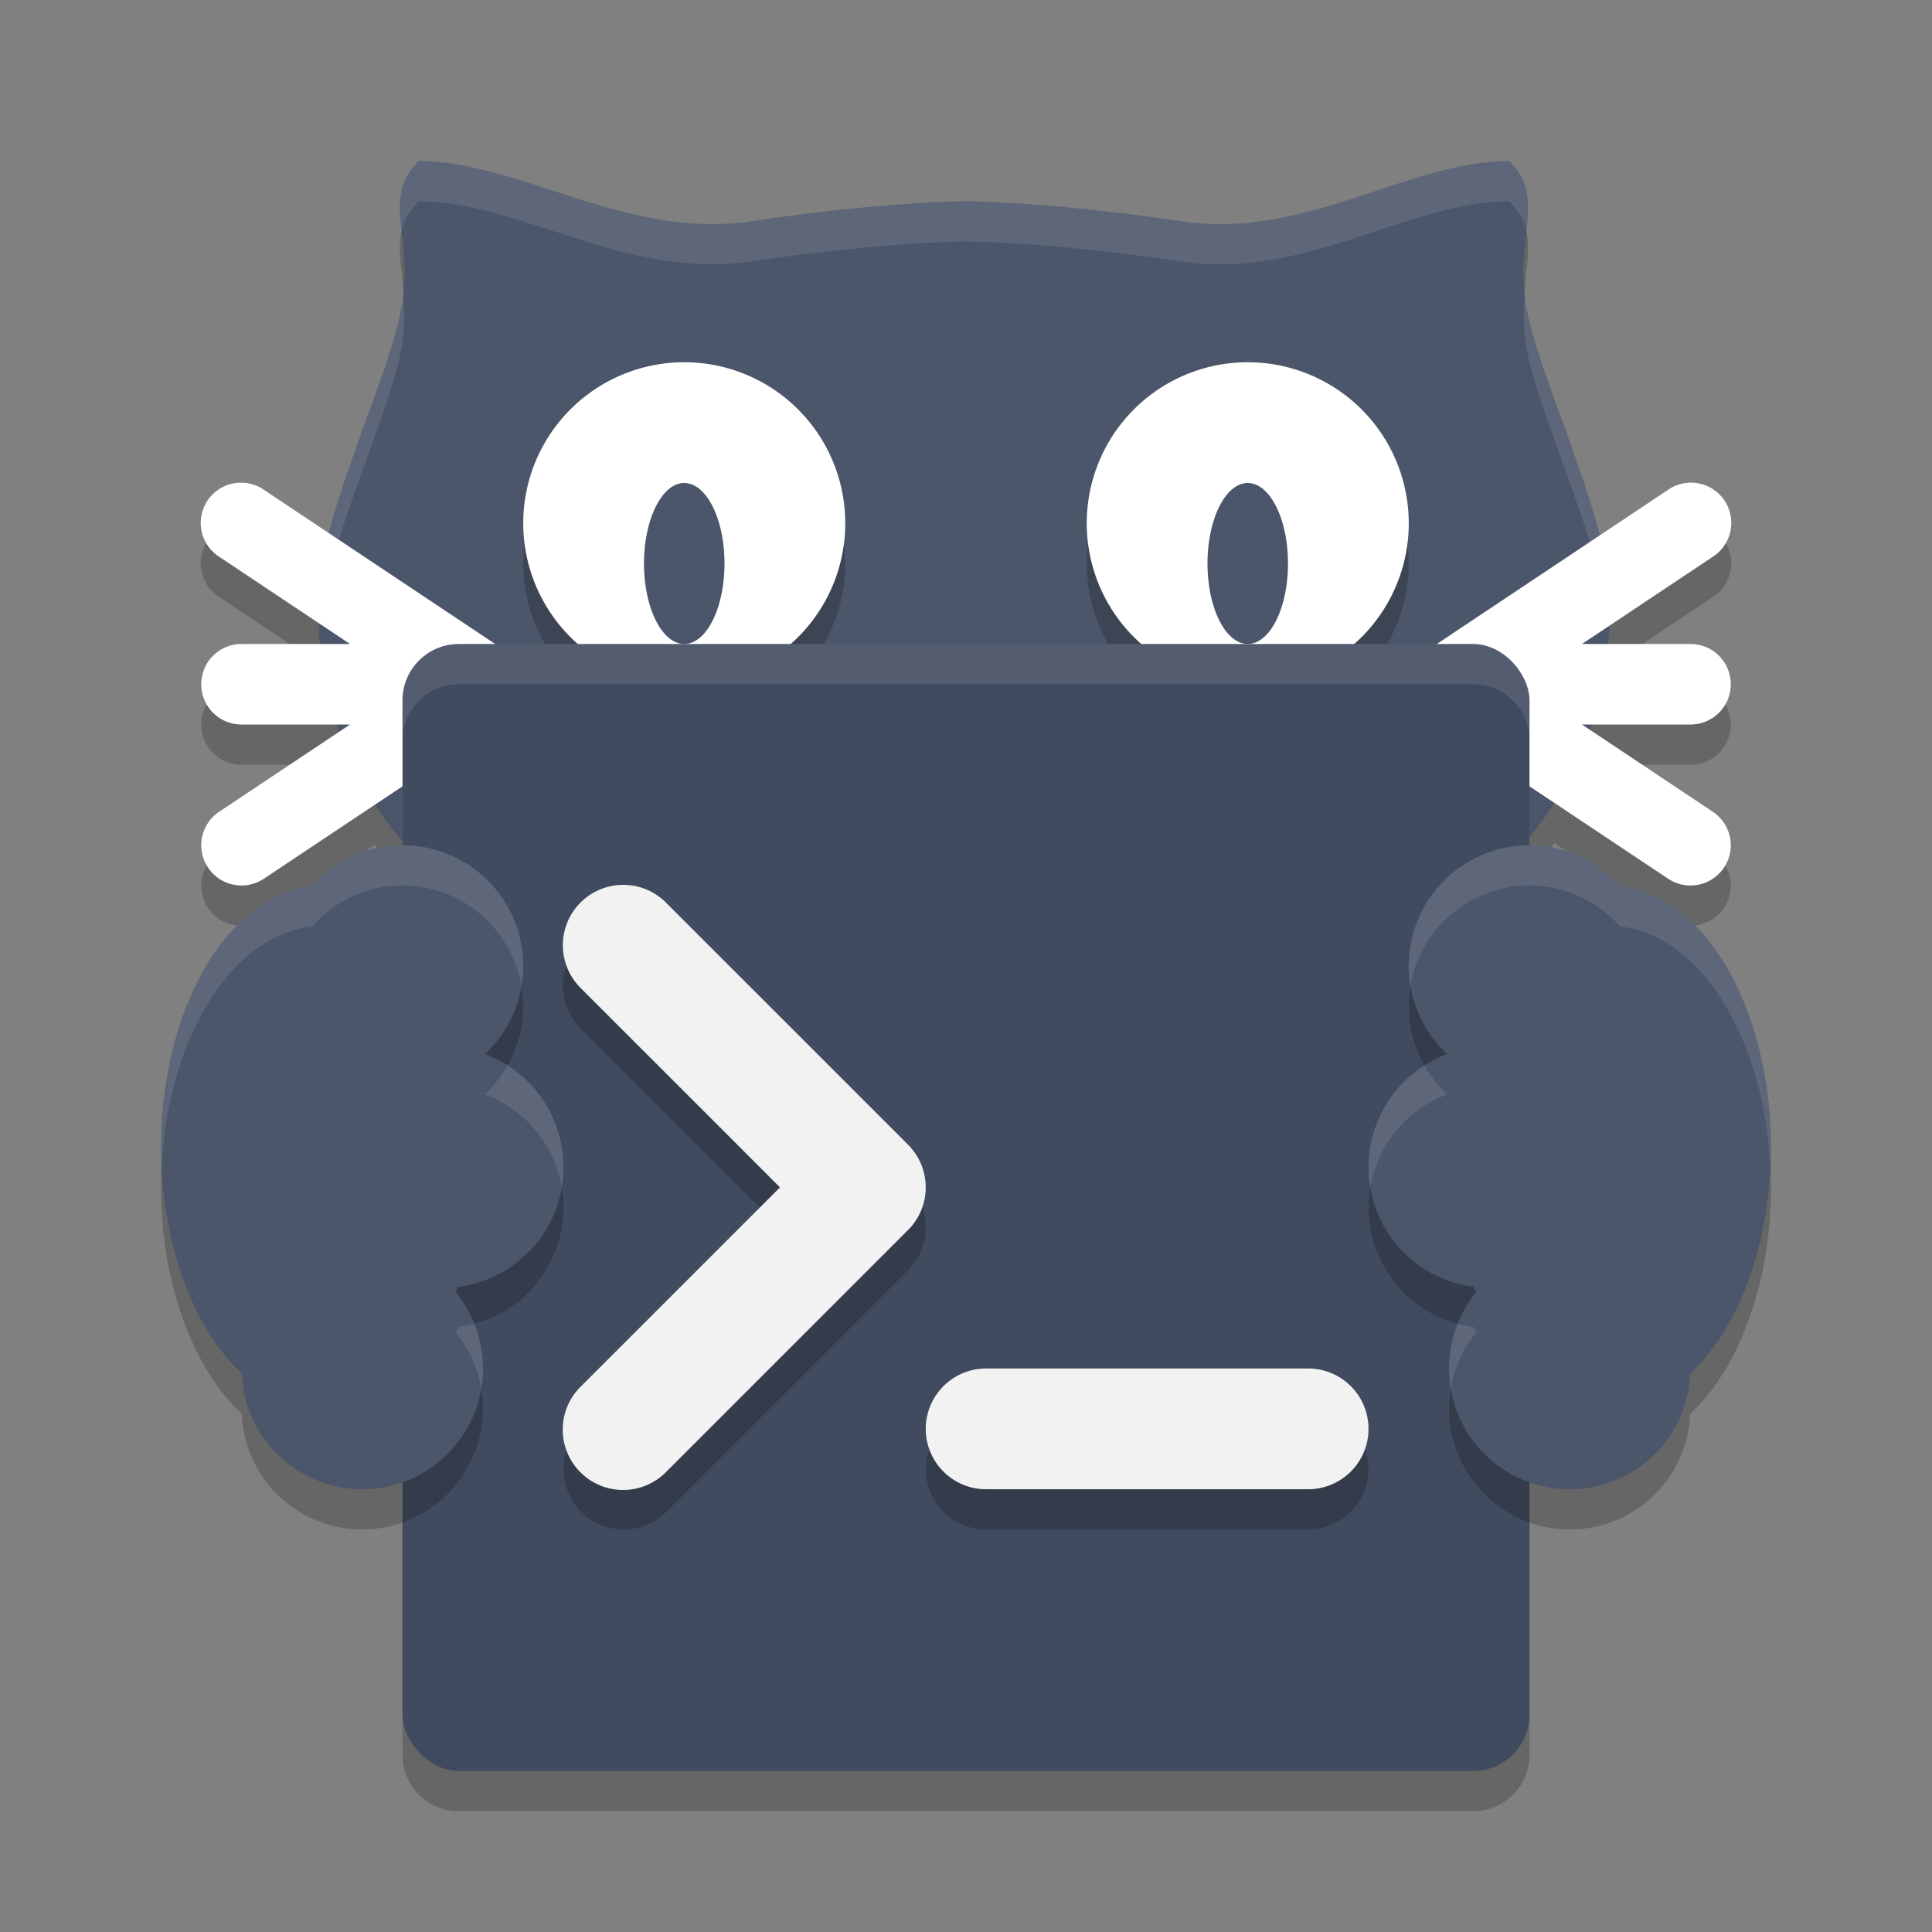 <?xml version="1.0" encoding="UTF-8" standalone="no"?>
<svg
   xmlns:dc="http://purl.org/dc/elements/1.1/"
   xmlns:cc="http://creativecommons.org/ns#"
   xmlns:rdf="http://www.w3.org/1999/02/22-rdf-syntax-ns#"
   xmlns:svg="http://www.w3.org/2000/svg"
   xmlns="http://www.w3.org/2000/svg"
   xmlns:sodipodi="http://sodipodi.sourceforge.net/DTD/sodipodi-0.dtd"
   xmlns:inkscape="http://www.inkscape.org/namespaces/inkscape"
   width="48"
   height="48"
   version="1.1"
   id="svg32"
   sodipodi:docname="appimagekit-kitty.svg"
   inkscape:version="0.92.5 (2060ec1f9f, 2020-04-08)">
  <rect width="100%" height="100%" fill="#808080" stroke="none"/>
  <defs
     id="defs36" />
  <sodipodi:namedview
     pagecolor="#ffffff"
     bordercolor="#666666"
     borderopacity="1"
     objecttolerance="10"
     gridtolerance="10"
     guidetolerance="10"
     inkscape:pageopacity="0"
     inkscape:pageshadow="2"
     inkscape:window-width="783"
     inkscape:window-height="480"
     id="namedview34"
     showgrid="false"
     inkscape:zoom="4.9166667"
     inkscape:cx="24"
     inkscape:cy="24"
     inkscape:window-x="0"
     inkscape:window-y="28"
     inkscape:window-maximized="0"
     inkscape:current-layer="svg32" />
  <path
     style="opacity:0.2"
     d="M 10.4 5 C 9.4 6 10.4 7 9.9 9 C 9.532 10.473 8.624 12.487 8.17 14.246 L 6.555 13.168 A 1 1 0 0 0 5.99 12.992 A 1 1 0 0 0 5.445 14.832 L 7.922 16.482 C 7.93 16.655 7.93 16.833 7.945 17 L 6 17 C 5.446 17 5 17.446 5 18 C 5 18.554 5.446 19 6 19 L 8.365 19 C 8.385 19.06 8.409 19.118 8.43 19.178 L 5.445 21.168 A 1 1 0 1 0 6.555 22.832 L 9.32 20.988 C 9.529 21.307 9.756 21.609 10 21.895 L 10 22 A 3 3 0 0 0 7.75 23.021 A 4 6.5 0 0 0 4 29.5 A 4 6.5 0 0 0 6.006 35.127 A 3 3 0 0 0 9 38 A 3 3 0 0 0 10 37.824 L 10 43.6 C 10 44.375 10.625 45 11.4 45 L 36.6 45 C 37.375 45 38 44.375 38 43.6 L 38 37.826 A 3 3 0 0 0 39 38 A 3 3 0 0 0 41.994 35.127 A 4 6.5 0 0 0 44 29.5 A 4 6.5 0 0 0 40.25 23.021 A 3 3 0 0 0 38 22 L 38 21.797 C 38.222 21.528 38.424 21.243 38.615 20.945 L 41.445 22.832 A 1 1 0 1 0 42.555 21.168 L 39.492 19.127 C 39.507 19.084 39.525 19.043 39.539 19 L 42 19 C 42.554 19 43 18.554 43 18 C 43 17.446 42.554 17 42 17 L 39.953 17 C 39.967 16.856 39.967 16.701 39.975 16.553 L 42.555 14.832 A 1 1 0 0 0 41.98 12.992 A 1 1 0 0 0 41.445 13.168 L 39.746 14.301 C 39.297 12.529 38.372 10.488 38 9 C 37.5 7 38.5 6 37.5 5 C 35 5 32.434 6.953 29.375 6.5 C 26 6 24 6 24 6 C 24 6 22 6 18.625 6.5 C 15.566 6.953 12.9 5 10.4 5 z"
     id="path2" />
  <path
     style="fill:#4c566a;fill-opacity:1"
     d="m 10.4,4 c -1,1 0,2 -0.5,4 -0.5,2 -2,5 -2,7 C 7.9,26 24,26 24,26 24,26 40,26 40,15 40,13 38.5,10 38,8 37.5,6 38.5,5 37.5,4 35,4 32.434,5.953 29.375,5.5 26,5 24,5 24,5 24,5 22,5 18.625,5.5 15.566,5.953 12.9,4 10.4,4 Z"
     id="path4" />
  <path
     style="fill:#ffffff;opacity:0.1"
     d="M 10.4 4 C 9.869 4.532 9.902 5.076 9.975 5.758 C 10.03 5.495 10.153 5.247 10.4 5 C 12.9 5 15.566 6.953 18.625 6.5 C 22 6 24 6 24 6 C 24 6 26 6 29.375 6.5 C 32.434 6.953 35 5 37.5 5 C 37.747 5.247 37.87 5.495 37.926 5.758 C 37.999 5.076 38.032 4.532 37.5 4 C 35 4 32.434 5.953 29.375 5.5 C 26 5 24 5 24 5 C 24 5 22 5 18.625 5.5 C 15.566 5.953 12.9 4 10.4 4 z M 10.02 7.316 C 9.997 7.531 9.961 7.758 9.9 8 C 9.4 10 7.9 13 7.9 15 C 7.9 15.222 7.917 15.432 7.93 15.645 C 8.081 13.657 9.428 10.888 9.9 9 C 10.068 8.33 10.057 7.799 10.02 7.316 z M 37.881 7.324 C 37.844 7.805 37.833 8.334 38 9 C 38.472 10.887 39.818 13.653 39.971 15.641 C 39.983 15.429 40 15.22 40 15 C 40 13 38.5 10 38 8 C 37.94 7.76 37.904 7.537 37.881 7.324 z"
     id="path6" />
  <path
     style="opacity:0.2"
     d="M 17 10 A 4 4 0 0 0 13 14 A 4 4 0 0 0 17 18 A 4 4 0 0 0 21 14 A 4 4 0 0 0 17 10 z M 31 10 A 4 4 0 0 0 27 14 A 4 4 0 0 0 31 18 A 4 4 0 0 0 35 14 A 4 4 0 0 0 31 10 z"
     id="path8" />
  <path
     style="fill:#ffffff"
     d="M 17 9 A 4 4 0 0 0 13 13 A 4 4 0 0 0 17 17 A 4 4 0 0 0 21 13 A 4 4 0 0 0 17 9 z M 31 9 A 4 4 0 0 0 27 13 A 4 4 0 0 0 31 17 A 4 4 0 0 0 35 13 A 4 4 0 0 0 31 9 z"
     id="path10" />
  <path
     style="fill:#ffffff;fill-opacity:1"
     d="M 5.99 11.992 A 1 1 0 0 0 5.445 13.832 L 8.697 16 L 6 16 C 5.446 16 5 16.446 5 17 C 5 17.554 5.446 18 6 18 L 8.697 18 L 5.445 20.168 A 1 1 0 1 0 6.555 21.832 L 12.555 17.832 A 1 1 0 0 0 12.707 17.707 C 12.708 17.706 12.708 17.706 12.709 17.705 A 1 1 0 0 0 12.914 17.402 C 12.917 17.395 12.921 17.388 12.924 17.381 A 1 1 0 0 0 13 17.004 A 1 1 0 0 0 13 16.998 A 1 1 0 0 0 12.924 16.621 C 12.921 16.615 12.92 16.609 12.918 16.604 A 1 1 0 0 0 12.711 16.299 A 1 1 0 0 0 12.707 16.293 C 12.705 16.291 12.703 16.291 12.701 16.289 A 1 1 0 0 0 12.555 16.168 L 6.555 12.168 A 1 1 0 0 0 5.99 11.992 z M 41.98 11.992 A 1 1 0 0 0 41.445 12.168 L 35.445 16.168 A 1 1 0 0 0 35.291 16.295 A 1 1 0 0 0 35.086 16.598 C 35.083 16.605 35.079 16.612 35.076 16.619 A 1 1 0 0 0 35 16.996 C 35 16.997 35 16.999 35 17 C 35 17 35 17.002 35 17.002 A 1 1 0 0 0 35.076 17.379 C 35.079 17.385 35.08 17.391 35.082 17.396 A 1 1 0 0 0 35.289 17.701 C 35.292 17.705 35.295 17.708 35.299 17.711 A 1 1 0 0 0 35.445 17.832 L 41.445 21.832 A 1 1 0 1 0 42.555 20.168 L 39.303 18 L 42 18 C 42.554 18 43 17.554 43 17 C 43 16.446 42.554 16 42 16 L 39.303 16 L 42.555 13.832 A 1 1 0 0 0 41.98 11.992 z"
     id="path12" />
  <rect
     style="fill:#414b5f;fill-opacity:1"
     width="28"
     height="28"
     x="10"
     y="16"
     rx="1.4"
     ry="1.4"
     id="rect14" />
  <path
     style="opacity:0.2"
     d="M 10 22 L 10 37.824 A 3 3 0 0 0 12 35 A 3 3 0 0 0 11.324 33.105 A 4 6.5 0 0 0 11.379 32.973 A 3 3 0 0 0 14 30 A 3 3 0 0 0 12.047 27.189 A 3 3 0 0 0 13 25 A 3 3 0 0 0 10 22 z M 38 22 A 3 3 0 0 0 35 25 A 3 3 0 0 0 35.953 27.189 A 3 3 0 0 0 34 30 A 3 3 0 0 0 36.621 32.973 A 4 6.5 0 0 0 36.676 33.105 A 3 3 0 0 0 36 35 A 3 3 0 0 0 38 37.826 L 38 22 z M 15.484 22.984 A 1.5 1.5 0 0 0 14.439 25.561 L 19.379 30.5 L 14.439 35.439 A 1.5 1.5 0 1 0 16.561 37.561 L 22.561 31.561 A 1.5 1.5 0 0 0 22.561 29.439 L 16.561 23.439 A 1.5 1.5 0 0 0 15.484 22.984 z M 24.5 35 A 1.5 1.5 0 1 0 24.5 38 L 32.5 38 A 1.5 1.5 0 1 0 32.5 35 L 24.5 35 z"
     id="path16" />
  <path
     style="fill:#f2f2f2"
     d="m 15.484,21.984 a 1.5,1.5 0 0 0 -1.045,2.576 L 19.379,29.5 14.439,34.439 a 1.5,1.5 0 1 0 2.121,2.121 l 6,-6 a 1.5,1.5 0 0 0 0,-2.121 l -6,-6 a 1.5,1.5 0 0 0 -1.076,-0.455 z"
     id="path18" />
  <path
     style="fill:#f2f2f2"
     d="m 24.5,34 a 1.5,1.5 0 1 0 0,3 h 8 a 1.5,1.5 0 1 0 0,-3 z"
     id="path20" />
  <path
     style="fill:#4c566a;fill-opacity:1"
     d="M 17 12 A 1 2 0 0 0 16 14 A 1 2 0 0 0 17 16 A 1 2 0 0 0 18 14 A 1 2 0 0 0 17 12 z M 31 12 A 1 2 0 0 0 30 14 A 1 2 0 0 0 31 16 A 1 2 0 0 0 32 14 A 1 2 0 0 0 31 12 z"
     id="path22" />
  <path
     style="fill:#ffffff;opacity:0.1"
     d="M 11.4 16 C 10.625 16 10 16.625 10 17.4 L 10 18.4 C 10 17.625 10.625 17 11.4 17 L 36.6 17 C 37.375 17 38 17.625 38 18.4 L 38 17.4 C 38 16.625 37.375 16 36.6 16 L 11.4 16 z"
     id="path24" />
  <path
     style="fill:#4c566a;fill-opacity:1"
     d="M 38 21 A 3 3 0 0 0 35 24 A 3 3 0 0 0 35.953 26.189 A 3 3 0 0 0 34 29 A 3 3 0 0 0 36.621 31.973 A 4 6.5 0 0 0 36.676 32.105 A 3 3 0 0 0 36 34 A 3 3 0 0 0 39 37 A 3 3 0 0 0 41.994 34.127 A 4 6.5 0 0 0 44 28.5 A 4 6.5 0 0 0 40.25 22.021 A 3 3 0 0 0 38 21 z"
     id="path26" />
  <path
     style="fill:#4c566a;fill-opacity:1"
     d="M 10 21 A 3 3 0 0 0 7.75 22.021 A 4 6.5 0 0 0 4 28.5 A 4 6.5 0 0 0 6.006 34.127 A 3 3 0 0 0 9 37 A 3 3 0 0 0 12 34 A 3 3 0 0 0 11.324 32.105 A 4 6.5 0 0 0 11.379 31.973 A 3 3 0 0 0 14 29 A 3 3 0 0 0 12.047 26.189 A 3 3 0 0 0 13 24 A 3 3 0 0 0 10 21 z"
     id="path28" />
  <path
     style="opacity:0.1;fill:#ffffff"
     d="M 10 21 A 3 3 0 0 0 7.75 22.021 A 4 6.5 0 0 0 4 28.5 A 4 6.5 0 0 0 4.016 29.021 A 4 6.5 0 0 1 7.75 23.021 A 3 3 0 0 1 10 22 A 3 3 0 0 1 12.953 24.5 A 3 3 0 0 0 13 24 A 3 3 0 0 0 10 21 z M 38 21 A 3 3 0 0 0 35 24 A 3 3 0 0 0 35.043 24.486 A 3 3 0 0 1 38 22 A 3 3 0 0 1 40.25 23.021 A 4 6.5 0 0 1 43.984 29.006 A 4 6.5 0 0 0 44 28.5 A 4 6.5 0 0 0 40.25 22.021 A 3 3 0 0 0 38 21 z M 12.611 26.471 A 3 3 0 0 1 12.047 27.189 A 3 3 0 0 1 13.955 29.502 A 3 3 0 0 0 14 29 A 3 3 0 0 0 12.611 26.471 z M 35.391 26.471 A 3 3 0 0 0 34 29 A 3 3 0 0 0 34.047 29.498 A 3 3 0 0 1 35.953 27.189 A 3 3 0 0 1 35.391 26.471 z M 11.783 32.889 A 3 3 0 0 1 11.379 32.973 A 4 6.5 0 0 1 11.324 33.105 A 3 3 0 0 1 11.957 34.514 A 3 3 0 0 0 12 34 A 3 3 0 0 0 11.783 32.889 z M 36.213 32.891 A 3 3 0 0 0 36 34 A 3 3 0 0 0 36.045 34.492 A 3 3 0 0 1 36.676 33.105 A 4 6.5 0 0 1 36.621 32.973 A 3 3 0 0 1 36.213 32.891 z"
     id="path30" />
</svg>
